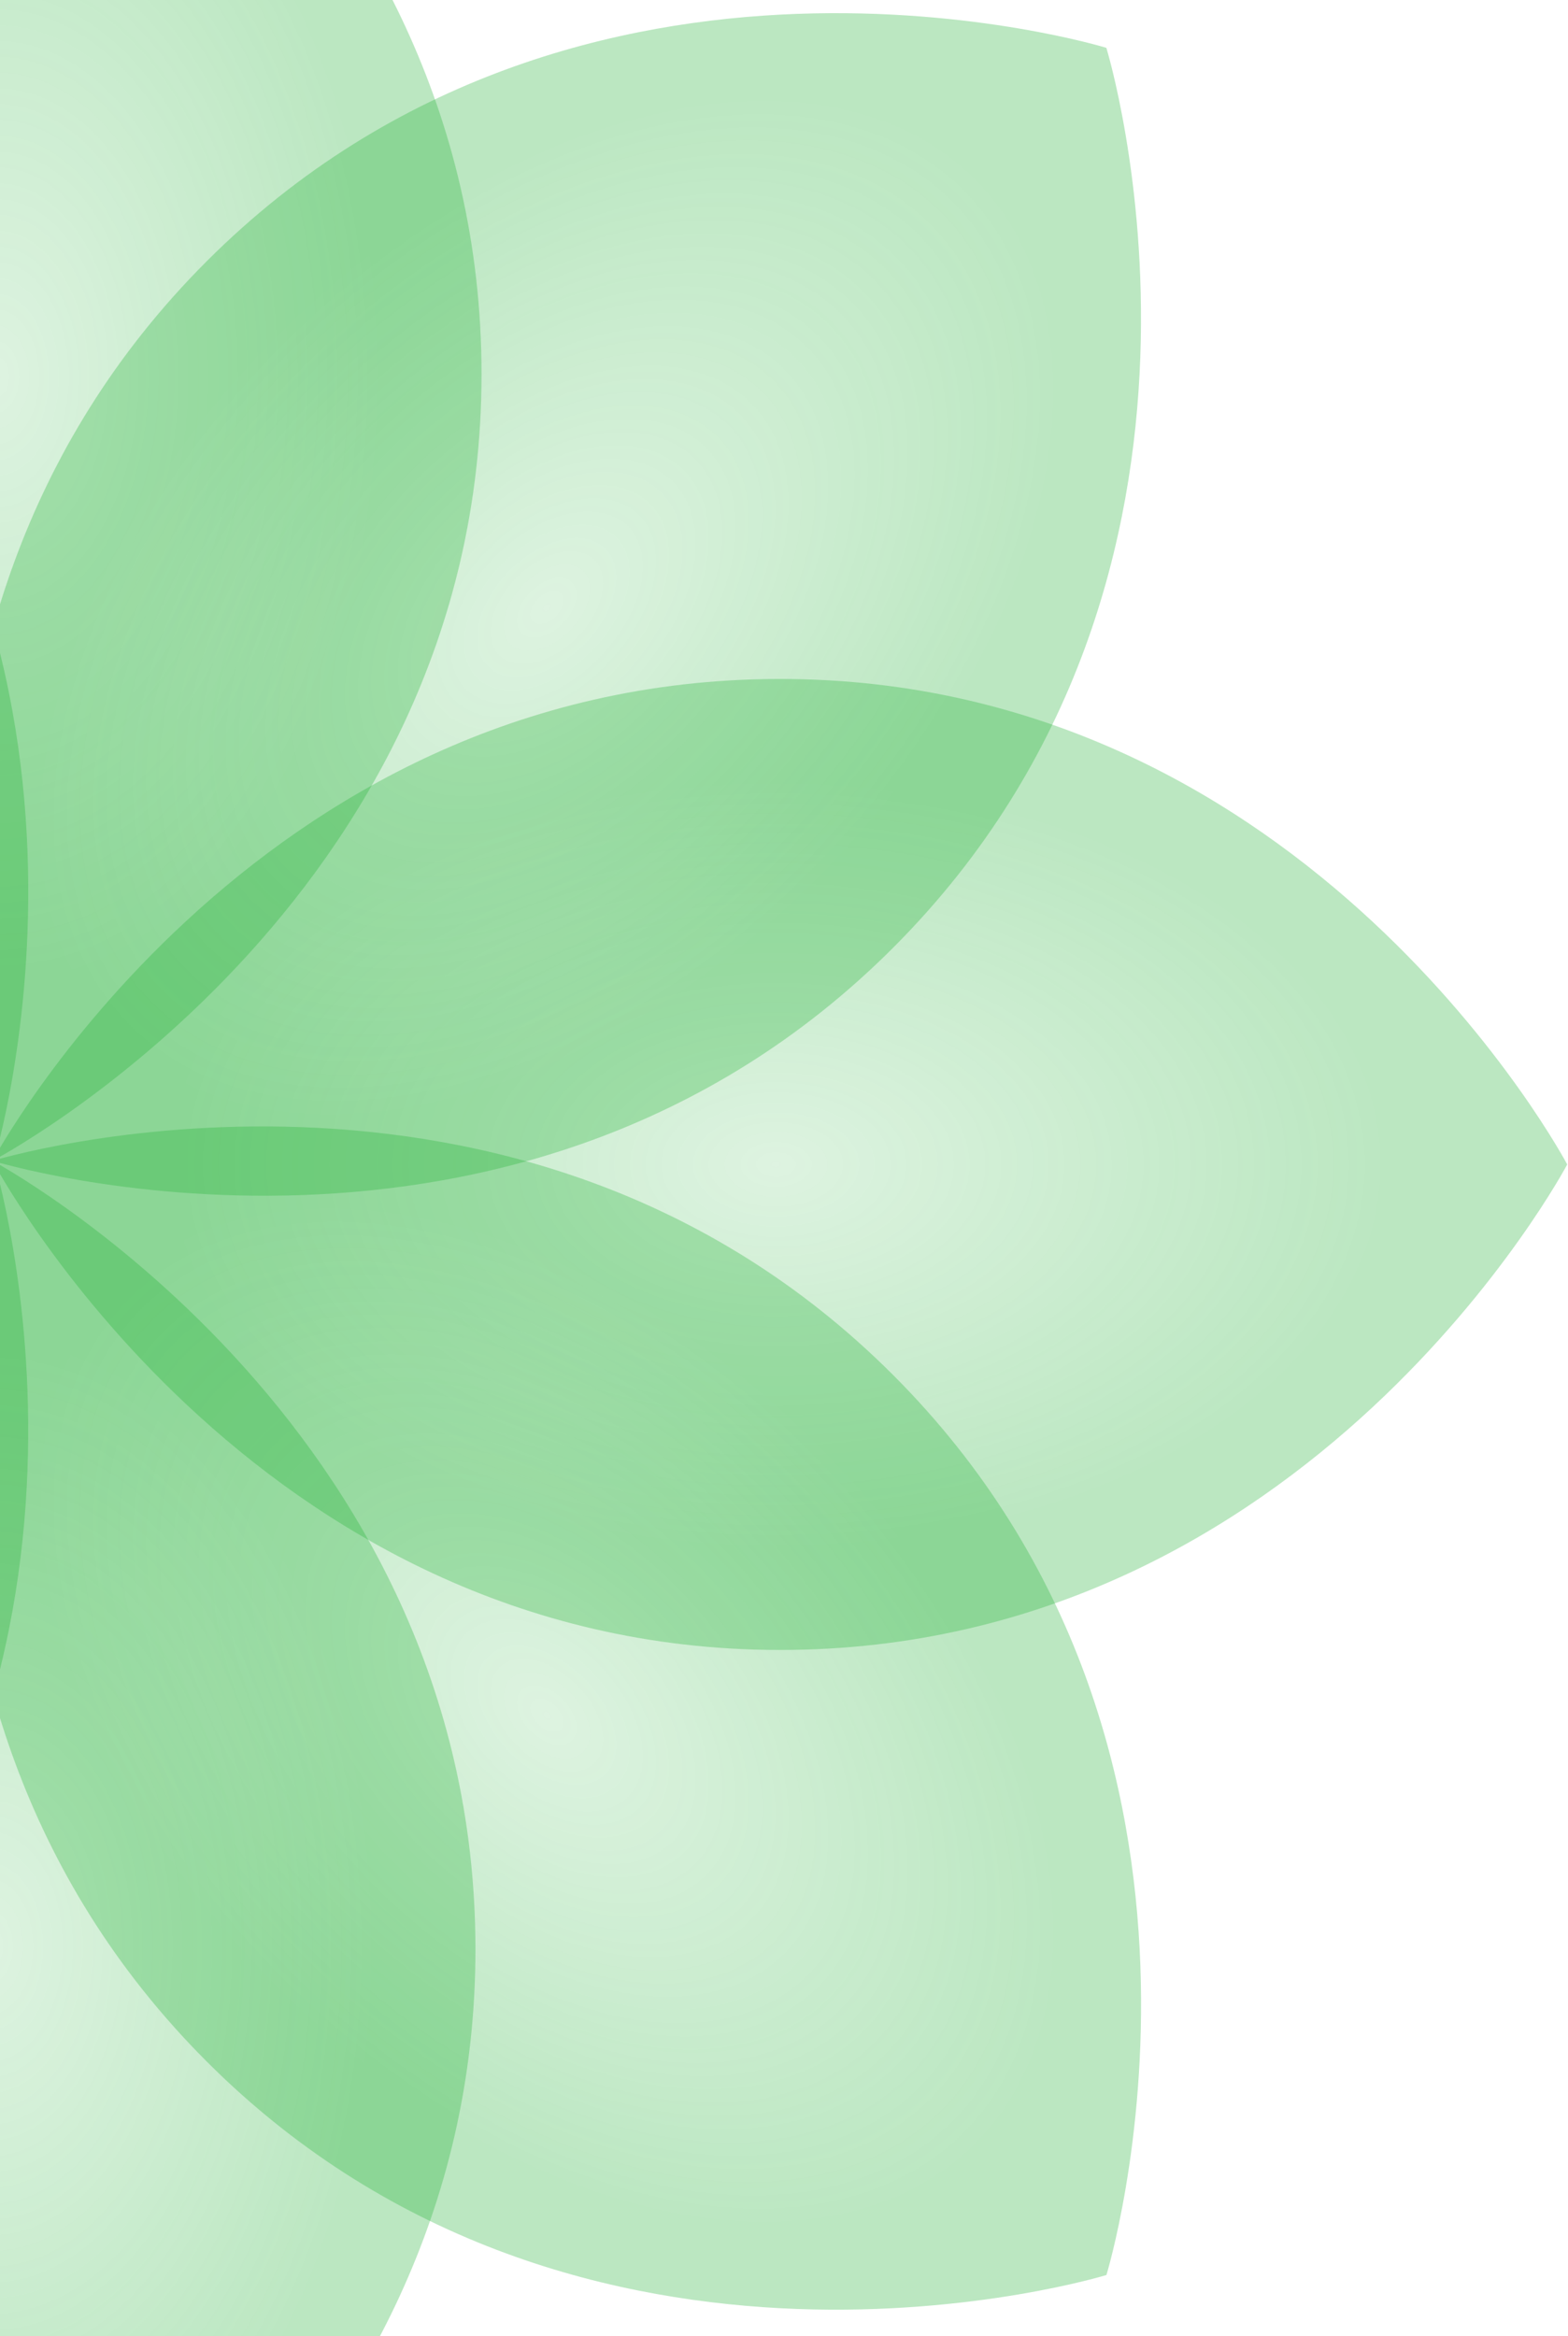 <svg width="94" height="140" viewBox="0 0 94 140" fill="none" xmlns="http://www.w3.org/2000/svg">
<path opacity="0.3" d="M46.768 98.874C14.969 98.874 -0.448 69.562 -0.448 69.562C-0.448 69.562 14.969 40.687 46.768 40.687C78.566 40.687 93.953 69.78 93.953 69.78C93.953 69.78 78.566 98.874 46.768 98.874Z" fill="url(#paint0_radial)"/>
<path opacity="0.3" d="M12.393 123.537C-10.093 101.052 -0.441 69.562 -0.441 69.562C-0.441 69.562 31.052 59.908 53.537 82.393C76.022 104.878 66.329 136.33 66.329 136.33C66.329 136.33 34.877 146.022 12.393 123.537Z" fill="url(#paint1_radial)"/>
<path opacity="0.3" d="M-13.202 123.538C9.283 101.053 -0.369 69.562 -0.369 69.562C-0.369 69.562 -31.861 59.908 -54.346 82.393C-76.831 104.878 -67.139 136.33 -67.139 136.33C-67.139 136.33 -35.687 146.023 -13.202 123.538Z" fill="url(#paint2_radial)"/>
<path opacity="0.3" d="M28.867 22.421C28.867 54.22 -0.445 69.562 -0.445 69.562C-0.445 69.562 -29.32 54.22 -29.32 22.421C-29.32 -9.378 -0.227 -24.764 -0.227 -24.764C-0.227 -24.764 28.867 -9.378 28.867 22.421Z" fill="url(#paint3_radial)"/>
<path opacity="0.3" d="M53.532 56.803C31.047 79.289 -0.444 69.562 -0.444 69.562C-0.444 69.562 -10.097 38.144 12.388 15.659C34.873 -6.826 66.325 2.867 66.325 2.867C66.325 2.867 76.017 34.319 53.532 56.803Z" fill="url(#paint4_radial)"/>
<path opacity="0.3" d="M-54.343 56.804C-31.858 79.289 -0.367 69.563 -0.367 69.563C-0.367 69.563 9.287 38.145 -13.198 15.66C-35.683 -6.825 -67.135 2.867 -67.135 2.867C-67.135 2.867 -76.828 34.319 -54.343 56.804Z" fill="url(#paint5_radial)"/>
<path opacity="0.3" d="M-29.684 116.815C-29.684 85.016 -0.446 69.562 -0.446 69.562C-0.446 69.562 28.503 85.016 28.503 116.815C28.503 148.613 -0.591 164 -0.591 164C-0.591 164 -29.684 148.613 -29.684 116.815Z" fill="url(#paint6_radial)"/>
<defs>
<radialGradient id="paint0_radial" cx="0" cy="0" r="1" gradientUnits="userSpaceOnUse" gradientTransform="translate(46.523 69.78) scale(35.995 22.867)">
<stop stop-color="#1EAF32" stop-opacity="0.5"/>
<stop offset="1" stop-color="#1EAF32"/>
</radialGradient>
<radialGradient id="paint1_radial" cx="0" cy="0" r="1" gradientUnits="userSpaceOnUse" gradientTransform="translate(32.792 102.792) rotate(45) scale(35.995 22.867)">
<stop stop-color="#1EAF32" stop-opacity="0.5"/>
<stop offset="1" stop-color="#1EAF32"/>
</radialGradient>
<radialGradient id="paint2_radial" cx="0" cy="0" r="1" gradientUnits="userSpaceOnUse" gradientTransform="translate(-33.601 102.793) rotate(135) scale(35.995 22.867)">
<stop stop-color="#1EAF32" stop-opacity="0.5"/>
<stop offset="1" stop-color="#1EAF32"/>
</radialGradient>
<radialGradient id="paint3_radial" cx="0" cy="0" r="1" gradientUnits="userSpaceOnUse" gradientTransform="translate(-0.227 22.666) rotate(-90) scale(35.995 22.867)">
<stop stop-color="#1EAF32" stop-opacity="0.5"/>
<stop offset="1" stop-color="#1EAF32"/>
</radialGradient>
<radialGradient id="paint4_radial" cx="0" cy="0" r="1" gradientUnits="userSpaceOnUse" gradientTransform="translate(32.787 36.404) rotate(-45) scale(35.995 22.867)">
<stop stop-color="#1EAF32" stop-opacity="0.5"/>
<stop offset="1" stop-color="#1EAF32"/>
</radialGradient>
<radialGradient id="paint5_radial" cx="0" cy="0" r="1" gradientUnits="userSpaceOnUse" gradientTransform="translate(-33.598 36.405) rotate(-135) scale(35.995 22.867)">
<stop stop-color="#1EAF32" stop-opacity="0.5"/>
<stop offset="1" stop-color="#1EAF32"/>
</radialGradient>
<radialGradient id="paint6_radial" cx="0" cy="0" r="1" gradientUnits="userSpaceOnUse" gradientTransform="translate(-0.591 116.57) rotate(90) scale(35.995 22.867)">
<stop stop-color="#1EAF32" stop-opacity="0.5"/>
<stop offset="1" stop-color="#1EAF32"/>
</radialGradient>
</defs>
</svg>
